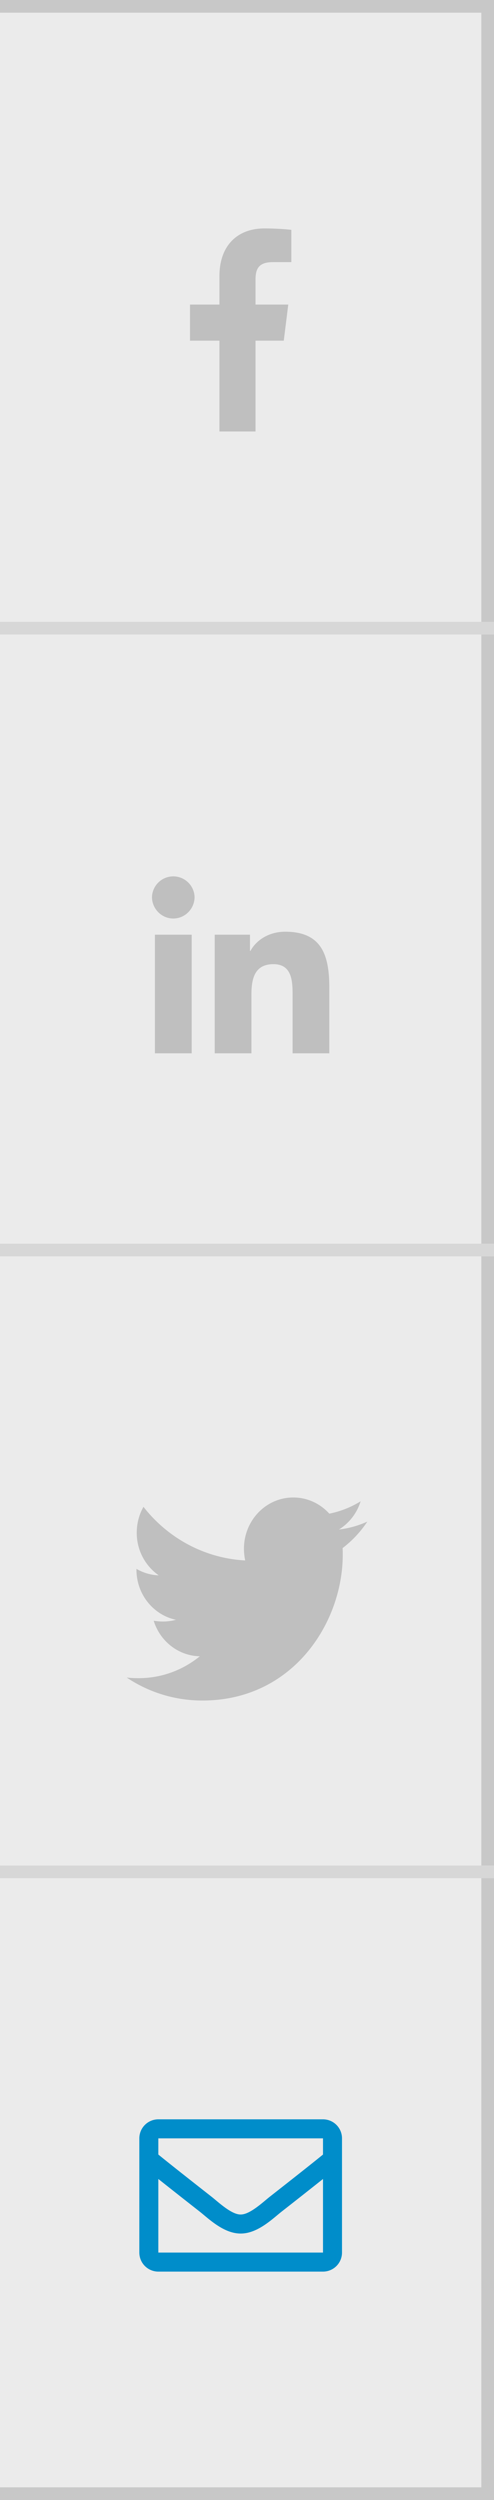 <svg xmlns="http://www.w3.org/2000/svg" xmlns:xlink="http://www.w3.org/1999/xlink" width="39" height="197" viewBox="0 0 39 197">
    <rect x="0" y="0" width="39" height="197" fill="#333333" stroke="none"/>
    <defs>
        <path id="a" d="M0 0h40v50H0z"/>
        <path id="b" d="M0 49h40v50H0z"/>
        <path id="c" d="M0 98h40v50H0z"/>
        <path id="d" d="M0 147h40v50H0z"/>
    </defs>
    <g fill="none" fill-rule="evenodd">
        <g opacity=".9" transform="translate(-1)">
            <use fill="#FFF" xlink:href="#a"/>
            <path stroke="#D8D8D8" d="M.5.5h39v49H.5z"/>
        </g>
        <g opacity=".9" transform="translate(-1)">
            <use fill="#FFF" xlink:href="#b"/>
            <path stroke="#D8D8D8" d="M.5 49.5h39v49H.5z"/>
        </g>
        <g opacity=".9" transform="translate(-1)">
            <use fill="#FFF" xlink:href="#c"/>
            <path stroke="#D8D8D8" d="M.5 98.5h39v49H.5z"/>
        </g>
        <g opacity=".9" transform="translate(-1)">
            <use fill="#FFF" xlink:href="#d"/>
            <path stroke="#D8D8D8" d="M.5 147.5h39v49H.5z"/>
        </g>
        <path fill="#008DCA" fill-rule="nonzero" d="M25.5 167h-13a1.5 1.5 0 0 0-1.5 1.5v9a1.5 1.5 0 0 0 1.5 1.5h13a1.5 1.5 0 0 0 1.5-1.5v-9a1.5 1.5 0 0 0-1.5-1.5zm0 1.5v1.275c-.7.57-1.818 1.458-4.206 3.328-.526.414-1.569 1.408-2.294 1.397-.725.012-1.768-.983-2.294-1.397-2.388-1.87-3.505-2.757-4.206-3.328V168.5h13zm-13 9v-5.8c.716.57 1.732 1.37 3.28 2.583.682.537 1.879 1.724 3.22 1.717 1.335.007 2.516-1.163 3.22-1.717a530.903 530.903 0 0 0 3.28-2.583v5.8h-13z"/>
        <path fill="#BFBFBF" fill-rule="nonzero" d="M15.134 83H12.23v-9.347h2.903V83zM13.68 72.378c-.928 0-1.681-.769-1.681-1.697a1.682 1.682 0 0 1 3.362 0c0 .928-.753 1.697-1.681 1.697zM23.1 83v-4.55c0-1.084-.022-2.475-1.51-2.475-1.508 0-1.74 1.178-1.74 2.397V83h-2.899v-9.347h2.784v1.275h.04c.388-.734 1.334-1.51 2.747-1.51 2.936 0 3.477 1.935 3.477 4.448V83h-2.9zM17.324 34v-7.156H15V24h2.324v-2.24c0-2.435 1.443-3.76 3.549-3.76 1.009 0 1.875.078 2.127.113v2.543h-1.46c-1.146 0-1.367.563-1.367 1.385V24h2.585l-.355 2.844h-2.23V34M27.047 121.987c.012.175.012.35.012.525 0 5.338-3.918 11.488-11.08 11.488-2.206 0-4.255-.663-5.979-1.812.313.037.615.05.94.05 1.82 0 3.497-.638 4.835-1.725-1.712-.038-3.147-1.2-3.641-2.8.241.037.482.062.735.062.35 0 .7-.05 1.025-.137-1.784-.376-3.122-2-3.122-3.963v-.05c.518.3 1.12.488 1.76.512a4.075 4.075 0 0 1-1.736-3.362c0-.75.193-1.438.53-2.038 1.917 2.45 4.798 4.05 8.03 4.225a4.72 4.72 0 0 1-.097-.924c0-2.226 1.736-4.038 3.894-4.038 1.121 0 2.134.487 2.845 1.275a7.503 7.503 0 0 0 2.472-.975 4.004 4.004 0 0 1-1.712 2.225A7.59 7.59 0 0 0 29 119.9a8.546 8.546 0 0 1-1.953 2.087z"/>
    </g>
</svg>

